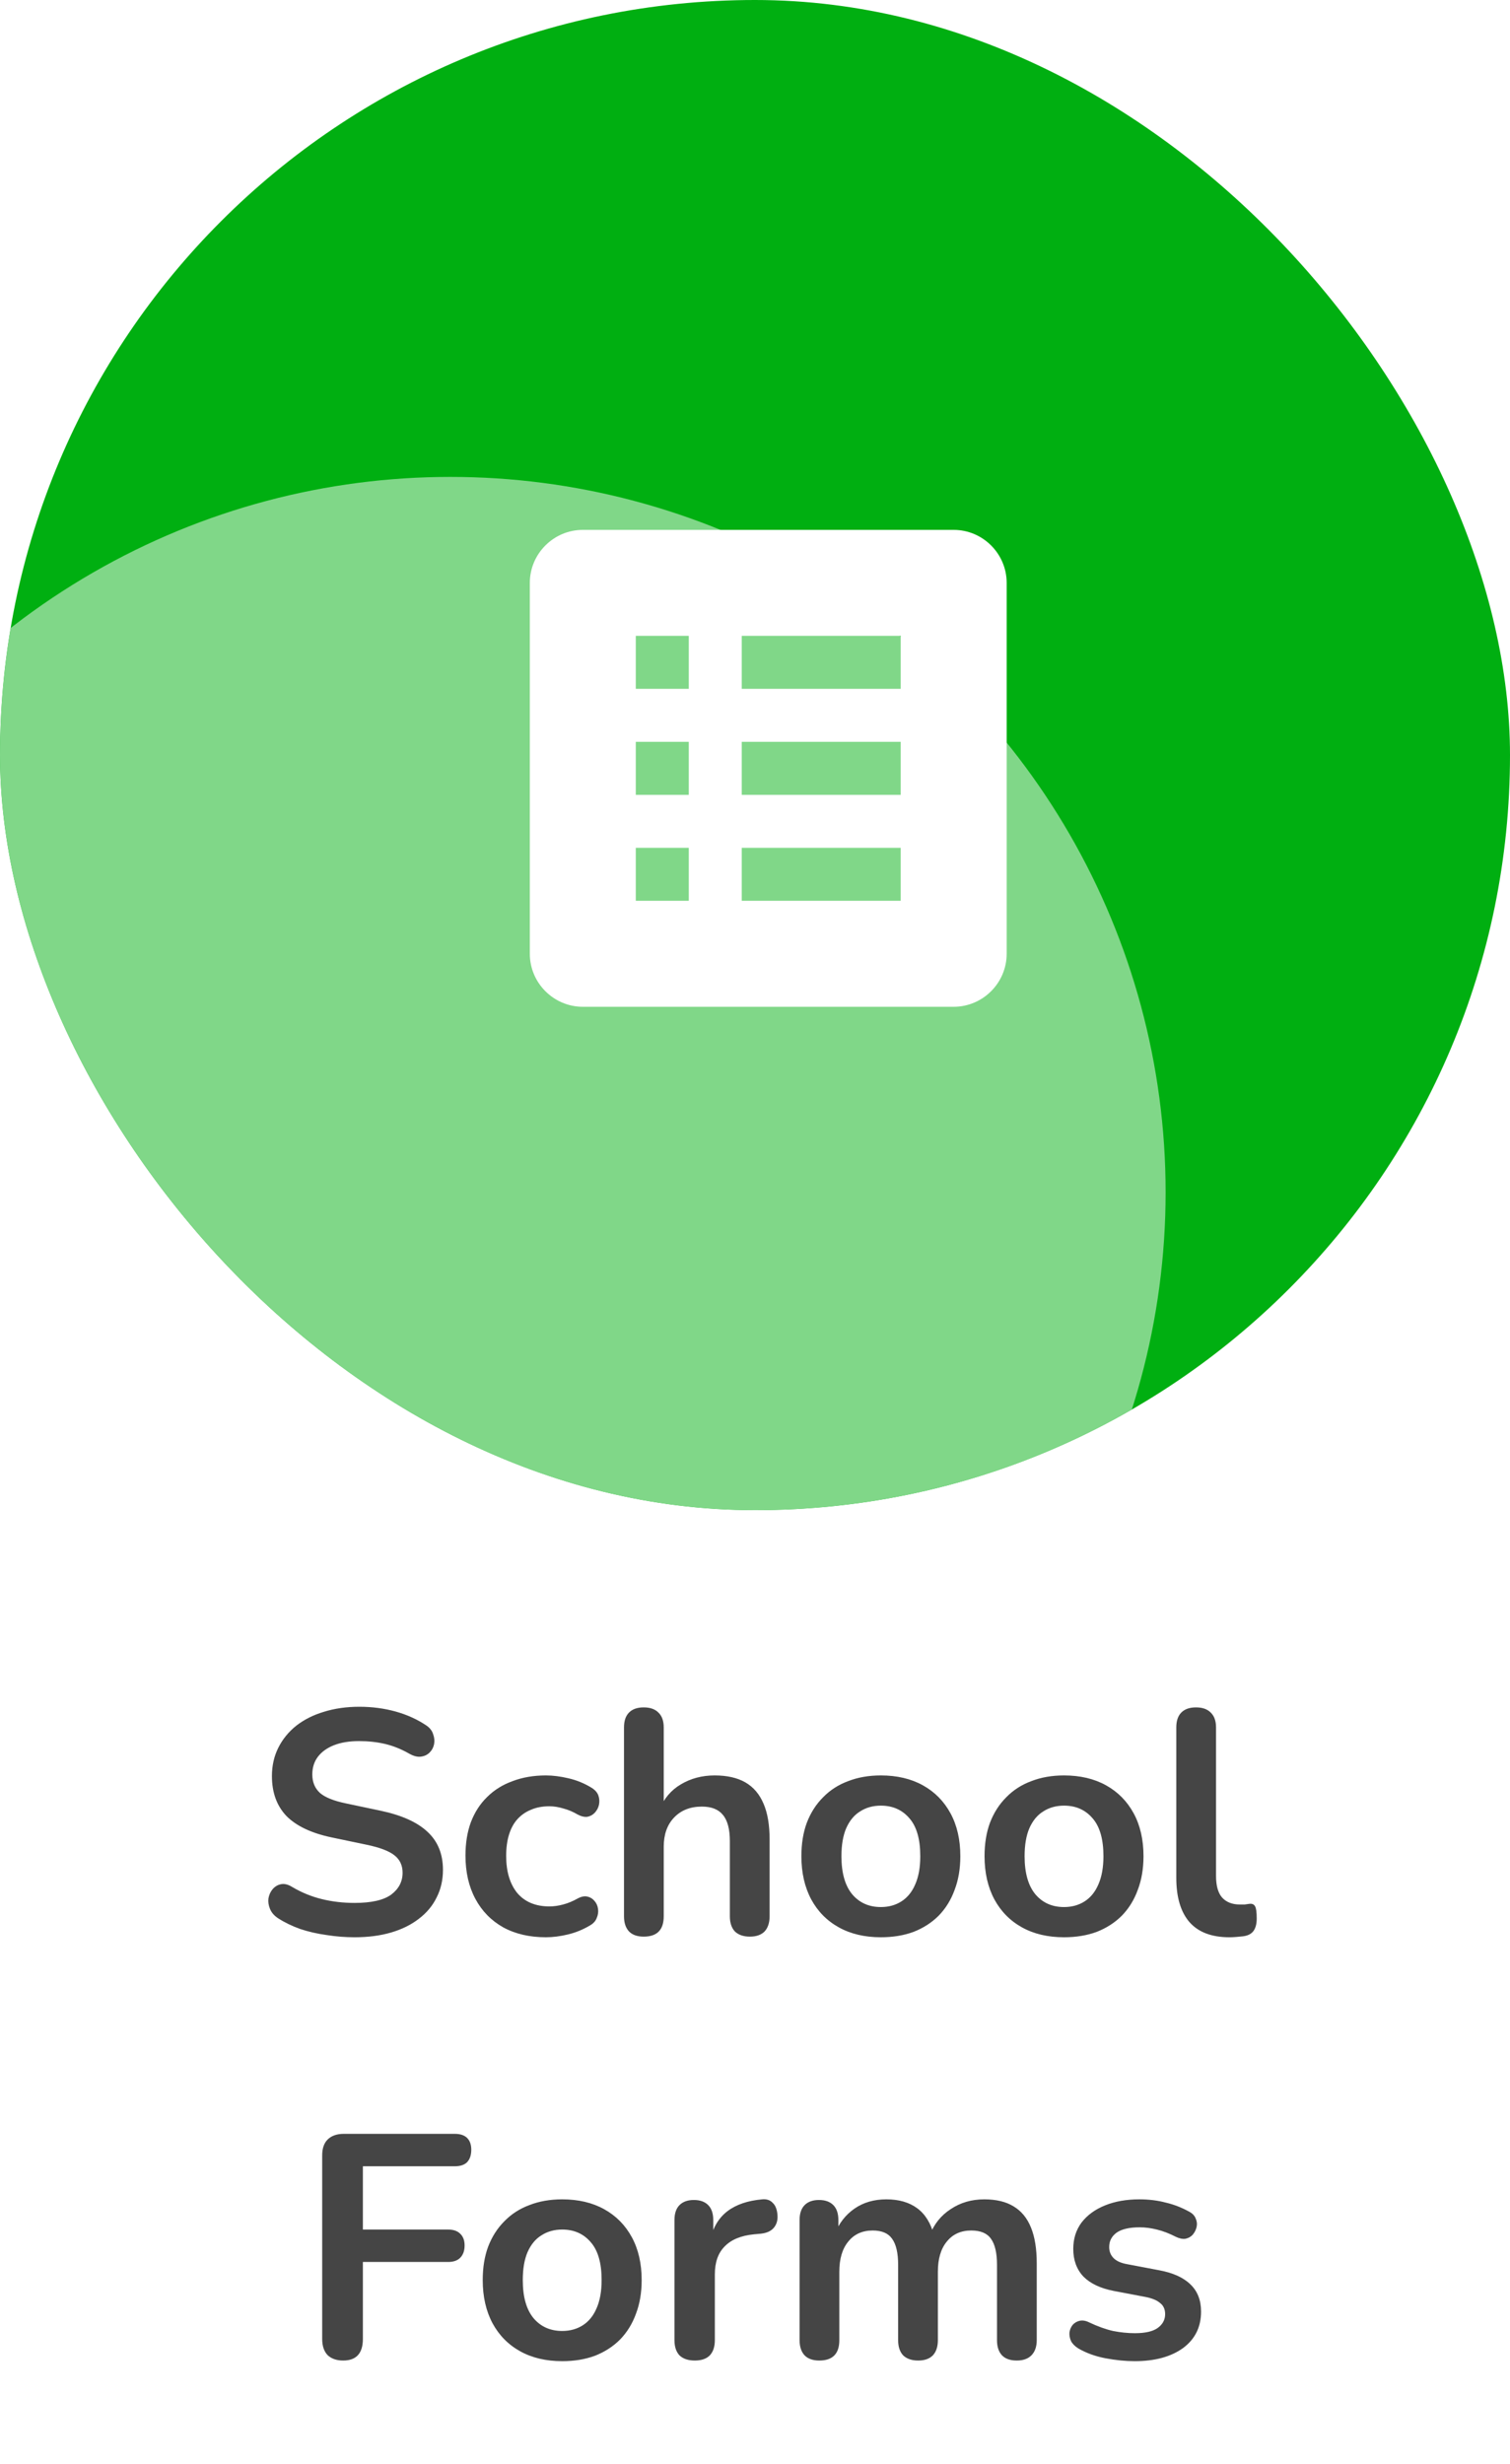 <svg width="57" height="93" viewBox="0 0 57 93" fill="none" xmlns="http://www.w3.org/2000/svg">
<g clip-path="url(#clip0_1018_8147)">
<rect width="57" height="57" rx="28.5" fill="#00AF11"/>
<g filter="url(#filter0_f_1018_8147)">
<circle cx="17" cy="45" r="27" fill="white" fill-opacity="0.5"/>
</g>
<path d="M36 20H22C20.9 20 20 20.9 20 22V36C20 37.1 20.9 38 22 38H36C37.1 38 38 37.1 38 36V22C38 20.9 37.1 20 36 20ZM24 24H26V26H24V24ZM24 28H26V30H24V28ZM24 32H26V34H24V32ZM34 34H28V32H34V34ZM34 30H28V28H34V30ZM34 26H28V24H34V26Z" fill="white"/>
<g filter="url(#filter1_f_1018_8147)">
<rect x="-7.302" y="-50" width="8" height="67.876" transform="rotate(32.729 -7.302 -50)" fill="#FAFAFA"/>
</g>
</g>
<path d="M13.385 73.12C13.033 73.12 12.681 73.092 12.329 73.036C11.977 72.988 11.645 72.912 11.333 72.808C11.021 72.696 10.741 72.56 10.493 72.4C10.349 72.304 10.249 72.188 10.193 72.052C10.137 71.916 10.117 71.784 10.133 71.656C10.157 71.52 10.209 71.404 10.289 71.308C10.377 71.204 10.485 71.14 10.613 71.116C10.741 71.092 10.881 71.128 11.033 71.224C11.385 71.432 11.757 71.584 12.149 71.68C12.541 71.776 12.953 71.824 13.385 71.824C14.017 71.824 14.477 71.72 14.765 71.512C15.053 71.296 15.197 71.02 15.197 70.684C15.197 70.404 15.093 70.184 14.885 70.024C14.685 69.864 14.337 69.732 13.841 69.628L12.521 69.352C11.761 69.192 11.193 68.924 10.817 68.548C10.449 68.164 10.265 67.66 10.265 67.036C10.265 66.644 10.345 66.288 10.505 65.968C10.665 65.648 10.889 65.372 11.177 65.14C11.473 64.908 11.821 64.732 12.221 64.612C12.629 64.484 13.077 64.42 13.565 64.42C14.045 64.42 14.501 64.48 14.933 64.6C15.365 64.72 15.753 64.896 16.097 65.128C16.225 65.216 16.309 65.324 16.349 65.452C16.397 65.58 16.409 65.708 16.385 65.836C16.361 65.956 16.305 66.06 16.217 66.148C16.129 66.236 16.017 66.288 15.881 66.304C15.753 66.32 15.605 66.28 15.437 66.184C15.141 66.016 14.841 65.896 14.537 65.824C14.233 65.752 13.905 65.716 13.553 65.716C13.185 65.716 12.869 65.768 12.605 65.872C12.341 65.976 12.137 66.124 11.993 66.316C11.857 66.5 11.789 66.72 11.789 66.976C11.789 67.264 11.885 67.496 12.077 67.672C12.269 67.84 12.597 67.972 13.061 68.068L14.369 68.344C15.161 68.512 15.749 68.776 16.133 69.136C16.525 69.496 16.721 69.976 16.721 70.576C16.721 70.96 16.641 71.308 16.481 71.62C16.329 71.932 16.105 72.2 15.809 72.424C15.521 72.648 15.173 72.82 14.765 72.94C14.357 73.06 13.897 73.12 13.385 73.12ZM20.607 73.12C19.991 73.12 19.455 72.996 18.999 72.748C18.543 72.492 18.191 72.132 17.943 71.668C17.695 71.204 17.571 70.66 17.571 70.036C17.571 69.564 17.639 69.144 17.775 68.776C17.919 68.4 18.123 68.084 18.387 67.828C18.651 67.564 18.971 67.364 19.347 67.228C19.723 67.084 20.143 67.012 20.607 67.012C20.871 67.012 21.155 67.048 21.459 67.12C21.771 67.192 22.063 67.312 22.335 67.48C22.463 67.56 22.547 67.656 22.587 67.768C22.627 67.88 22.635 67.996 22.611 68.116C22.587 68.228 22.535 68.328 22.455 68.416C22.383 68.496 22.291 68.548 22.179 68.572C22.067 68.588 21.943 68.56 21.807 68.488C21.631 68.384 21.451 68.308 21.267 68.26C21.083 68.204 20.907 68.176 20.739 68.176C20.475 68.176 20.243 68.22 20.043 68.308C19.843 68.388 19.671 68.508 19.527 68.668C19.391 68.82 19.287 69.012 19.215 69.244C19.143 69.476 19.107 69.744 19.107 70.048C19.107 70.64 19.247 71.108 19.527 71.452C19.815 71.788 20.219 71.956 20.739 71.956C20.907 71.956 21.079 71.932 21.255 71.884C21.439 71.836 21.623 71.76 21.807 71.656C21.943 71.584 22.063 71.56 22.167 71.584C22.279 71.608 22.371 71.664 22.443 71.752C22.515 71.832 22.559 71.932 22.575 72.052C22.591 72.164 22.575 72.276 22.527 72.388C22.487 72.5 22.407 72.592 22.287 72.664C22.023 72.824 21.743 72.94 21.447 73.012C21.151 73.084 20.871 73.12 20.607 73.12ZM24.299 73.096C24.059 73.096 23.875 73.032 23.747 72.904C23.619 72.768 23.555 72.576 23.555 72.328V65.2C23.555 64.952 23.619 64.764 23.747 64.636C23.875 64.508 24.059 64.444 24.299 64.444C24.539 64.444 24.723 64.508 24.851 64.636C24.987 64.764 25.055 64.952 25.055 65.2V68.308H24.887C25.063 67.884 25.335 67.564 25.703 67.348C26.079 67.124 26.503 67.012 26.975 67.012C27.447 67.012 27.835 67.1 28.139 67.276C28.443 67.452 28.671 67.72 28.823 68.08C28.975 68.432 29.051 68.88 29.051 69.424V72.328C29.051 72.576 28.987 72.768 28.859 72.904C28.731 73.032 28.547 73.096 28.307 73.096C28.067 73.096 27.879 73.032 27.743 72.904C27.615 72.768 27.551 72.576 27.551 72.328V69.496C27.551 69.04 27.463 68.708 27.287 68.5C27.119 68.292 26.855 68.188 26.495 68.188C26.055 68.188 25.703 68.328 25.439 68.608C25.183 68.88 25.055 69.244 25.055 69.7V72.328C25.055 72.84 24.803 73.096 24.299 73.096ZM33.251 73.12C32.643 73.12 32.115 72.996 31.667 72.748C31.219 72.5 30.871 72.148 30.623 71.692C30.375 71.228 30.251 70.684 30.251 70.06C30.251 69.588 30.319 69.168 30.455 68.8C30.599 68.424 30.803 68.104 31.067 67.84C31.331 67.568 31.647 67.364 32.015 67.228C32.383 67.084 32.795 67.012 33.251 67.012C33.859 67.012 34.387 67.136 34.835 67.384C35.283 67.632 35.631 67.984 35.879 68.44C36.127 68.896 36.251 69.436 36.251 70.06C36.251 70.532 36.179 70.956 36.035 71.332C35.899 71.708 35.699 72.032 35.435 72.304C35.171 72.568 34.855 72.772 34.487 72.916C34.119 73.052 33.707 73.12 33.251 73.12ZM33.251 71.98C33.547 71.98 33.807 71.908 34.031 71.764C34.255 71.62 34.427 71.408 34.547 71.128C34.675 70.84 34.739 70.484 34.739 70.06C34.739 69.42 34.603 68.944 34.331 68.632C34.059 68.312 33.699 68.152 33.251 68.152C32.955 68.152 32.695 68.224 32.471 68.368C32.247 68.504 32.071 68.716 31.943 69.004C31.823 69.284 31.763 69.636 31.763 70.06C31.763 70.692 31.899 71.172 32.171 71.5C32.443 71.82 32.803 71.98 33.251 71.98ZM40.165 73.12C39.557 73.12 39.029 72.996 38.581 72.748C38.133 72.5 37.785 72.148 37.537 71.692C37.289 71.228 37.165 70.684 37.165 70.06C37.165 69.588 37.233 69.168 37.369 68.8C37.513 68.424 37.717 68.104 37.981 67.84C38.245 67.568 38.561 67.364 38.929 67.228C39.297 67.084 39.709 67.012 40.165 67.012C40.773 67.012 41.301 67.136 41.749 67.384C42.197 67.632 42.545 67.984 42.793 68.44C43.041 68.896 43.165 69.436 43.165 70.06C43.165 70.532 43.093 70.956 42.949 71.332C42.813 71.708 42.613 72.032 42.349 72.304C42.085 72.568 41.769 72.772 41.401 72.916C41.033 73.052 40.621 73.12 40.165 73.12ZM40.165 71.98C40.461 71.98 40.721 71.908 40.945 71.764C41.169 71.62 41.341 71.408 41.461 71.128C41.589 70.84 41.653 70.484 41.653 70.06C41.653 69.42 41.517 68.944 41.245 68.632C40.973 68.312 40.613 68.152 40.165 68.152C39.869 68.152 39.609 68.224 39.385 68.368C39.161 68.504 38.985 68.716 38.857 69.004C38.737 69.284 38.677 69.636 38.677 70.06C38.677 70.692 38.813 71.172 39.085 71.5C39.357 71.82 39.717 71.98 40.165 71.98ZM46.407 73.12C45.743 73.12 45.243 72.932 44.907 72.556C44.571 72.172 44.403 71.612 44.403 70.876V65.2C44.403 64.952 44.467 64.764 44.595 64.636C44.723 64.508 44.907 64.444 45.147 64.444C45.387 64.444 45.571 64.508 45.699 64.636C45.835 64.764 45.903 64.952 45.903 65.2V70.804C45.903 71.172 45.979 71.444 46.131 71.62C46.291 71.796 46.515 71.884 46.803 71.884C46.867 71.884 46.927 71.884 46.983 71.884C47.039 71.876 47.095 71.868 47.151 71.86C47.263 71.844 47.339 71.876 47.379 71.956C47.419 72.028 47.439 72.18 47.439 72.412C47.439 72.612 47.399 72.768 47.319 72.88C47.239 72.992 47.107 73.06 46.923 73.084C46.843 73.092 46.759 73.1 46.671 73.108C46.583 73.116 46.495 73.12 46.407 73.12ZM12.954 89.096C12.706 89.096 12.51 89.028 12.366 88.892C12.23 88.748 12.162 88.544 12.162 88.28V81.356C12.162 81.092 12.23 80.892 12.366 80.756C12.51 80.612 12.714 80.54 12.978 80.54H17.166C17.374 80.54 17.53 80.592 17.634 80.696C17.738 80.8 17.79 80.948 17.79 81.14C17.79 81.34 17.738 81.496 17.634 81.608C17.53 81.712 17.374 81.764 17.166 81.764H13.698V84.152H16.914C17.114 84.152 17.266 84.204 17.37 84.308C17.482 84.412 17.538 84.56 17.538 84.752C17.538 84.952 17.482 85.108 17.37 85.22C17.266 85.324 17.114 85.376 16.914 85.376H13.698V88.28C13.698 88.824 13.45 89.096 12.954 89.096ZM21.222 89.12C20.614 89.12 20.086 88.996 19.638 88.748C19.19 88.5 18.842 88.148 18.594 87.692C18.346 87.228 18.222 86.684 18.222 86.06C18.222 85.588 18.29 85.168 18.426 84.8C18.57 84.424 18.774 84.104 19.038 83.84C19.302 83.568 19.618 83.364 19.986 83.228C20.354 83.084 20.766 83.012 21.222 83.012C21.83 83.012 22.358 83.136 22.806 83.384C23.254 83.632 23.602 83.984 23.85 84.44C24.098 84.896 24.222 85.436 24.222 86.06C24.222 86.532 24.15 86.956 24.006 87.332C23.87 87.708 23.67 88.032 23.406 88.304C23.142 88.568 22.826 88.772 22.458 88.916C22.09 89.052 21.678 89.12 21.222 89.12ZM21.222 87.98C21.518 87.98 21.778 87.908 22.002 87.764C22.226 87.62 22.398 87.408 22.518 87.128C22.646 86.84 22.71 86.484 22.71 86.06C22.71 85.42 22.574 84.944 22.302 84.632C22.03 84.312 21.67 84.152 21.222 84.152C20.926 84.152 20.666 84.224 20.442 84.368C20.218 84.504 20.042 84.716 19.914 85.004C19.794 85.284 19.734 85.636 19.734 86.06C19.734 86.692 19.87 87.172 20.142 87.5C20.414 87.82 20.774 87.98 21.222 87.98ZM26.228 89.096C25.98 89.096 25.788 89.032 25.652 88.904C25.524 88.768 25.46 88.576 25.46 88.328V83.792C25.46 83.544 25.524 83.356 25.652 83.228C25.78 83.1 25.96 83.036 26.192 83.036C26.424 83.036 26.604 83.1 26.732 83.228C26.86 83.356 26.924 83.544 26.924 83.792V84.548H26.804C26.916 84.068 27.136 83.704 27.464 83.456C27.792 83.208 28.228 83.06 28.772 83.012C28.94 82.996 29.072 83.04 29.168 83.144C29.272 83.24 29.332 83.392 29.348 83.6C29.364 83.8 29.316 83.964 29.204 84.092C29.1 84.212 28.94 84.284 28.724 84.308L28.46 84.332C27.972 84.38 27.604 84.532 27.356 84.788C27.108 85.036 26.984 85.388 26.984 85.844V88.328C26.984 88.576 26.92 88.768 26.792 88.904C26.664 89.032 26.476 89.096 26.228 89.096ZM30.927 89.096C30.687 89.096 30.503 89.032 30.375 88.904C30.247 88.768 30.183 88.576 30.183 88.328V83.792C30.183 83.544 30.247 83.356 30.375 83.228C30.503 83.1 30.683 83.036 30.915 83.036C31.147 83.036 31.327 83.1 31.455 83.228C31.583 83.356 31.647 83.544 31.647 83.792V84.668L31.515 84.308C31.675 83.908 31.923 83.592 32.259 83.36C32.595 83.128 32.995 83.012 33.459 83.012C33.931 83.012 34.319 83.124 34.623 83.348C34.927 83.572 35.139 83.916 35.259 84.38H35.091C35.251 83.956 35.515 83.624 35.883 83.384C36.251 83.136 36.675 83.012 37.155 83.012C37.603 83.012 37.971 83.1 38.259 83.276C38.555 83.452 38.775 83.72 38.919 84.08C39.063 84.432 39.135 84.88 39.135 85.424V88.328C39.135 88.576 39.067 88.768 38.931 88.904C38.803 89.032 38.619 89.096 38.379 89.096C38.139 89.096 37.955 89.032 37.827 88.904C37.699 88.768 37.635 88.576 37.635 88.328V85.484C37.635 85.036 37.559 84.708 37.407 84.5C37.263 84.292 37.015 84.188 36.663 84.188C36.271 84.188 35.963 84.328 35.739 84.608C35.515 84.88 35.403 85.26 35.403 85.748V88.328C35.403 88.576 35.339 88.768 35.211 88.904C35.083 89.032 34.899 89.096 34.659 89.096C34.419 89.096 34.231 89.032 34.095 88.904C33.967 88.768 33.903 88.576 33.903 88.328V85.484C33.903 85.036 33.827 84.708 33.675 84.5C33.531 84.292 33.287 84.188 32.943 84.188C32.551 84.188 32.243 84.328 32.019 84.608C31.795 84.88 31.683 85.26 31.683 85.748V88.328C31.683 88.84 31.431 89.096 30.927 89.096ZM42.83 89.12C42.486 89.12 42.122 89.084 41.738 89.012C41.354 88.94 41.01 88.816 40.706 88.64C40.578 88.56 40.486 88.468 40.43 88.364C40.382 88.252 40.362 88.144 40.37 88.04C40.386 87.928 40.426 87.832 40.49 87.752C40.562 87.672 40.65 87.62 40.754 87.596C40.866 87.572 40.986 87.592 41.114 87.656C41.434 87.808 41.734 87.916 42.014 87.98C42.294 88.036 42.57 88.064 42.842 88.064C43.226 88.064 43.51 88 43.694 87.872C43.886 87.736 43.982 87.56 43.982 87.344C43.982 87.16 43.918 87.02 43.79 86.924C43.67 86.82 43.486 86.744 43.238 86.696L42.038 86.468C41.542 86.372 41.162 86.192 40.898 85.928C40.642 85.656 40.514 85.308 40.514 84.884C40.514 84.5 40.618 84.168 40.826 83.888C41.042 83.608 41.338 83.392 41.714 83.24C42.09 83.088 42.522 83.012 43.01 83.012C43.362 83.012 43.69 83.052 43.994 83.132C44.306 83.204 44.606 83.32 44.894 83.48C45.014 83.544 45.094 83.628 45.134 83.732C45.182 83.836 45.194 83.944 45.17 84.056C45.146 84.16 45.098 84.256 45.026 84.344C44.954 84.424 44.862 84.476 44.75 84.5C44.646 84.516 44.526 84.492 44.39 84.428C44.142 84.3 43.902 84.208 43.67 84.152C43.446 84.096 43.23 84.068 43.022 84.068C42.63 84.068 42.338 84.136 42.146 84.272C41.962 84.408 41.87 84.588 41.87 84.812C41.87 84.98 41.926 85.12 42.038 85.232C42.15 85.344 42.322 85.42 42.554 85.46L43.754 85.688C44.274 85.784 44.666 85.96 44.93 86.216C45.202 86.472 45.338 86.816 45.338 87.248C45.338 87.832 45.11 88.292 44.654 88.628C44.198 88.956 43.59 89.12 42.83 89.12Z" fill="#454545"/>
<defs>
<filter id="filter0_f_1018_8147" x="-42" y="-14" width="118" height="118" filterUnits="userSpaceOnUse" color-interpolation-filters="sRGB">
<feFlood flood-opacity="0" result="BackgroundImageFix"/>
<feBlend mode="normal" in="SourceGraphic" in2="BackgroundImageFix" result="shape"/>
<feGaussianBlur stdDeviation="16" result="effect1_foregroundBlur_1018_8147"/>
</filter>
<filter id="filter1_f_1018_8147" x="-56" y="-62" width="67.428" height="85.425" filterUnits="userSpaceOnUse" color-interpolation-filters="sRGB">
<feFlood flood-opacity="0" result="BackgroundImageFix"/>
<feBlend mode="normal" in="SourceGraphic" in2="BackgroundImageFix" result="shape"/>
<feGaussianBlur stdDeviation="6" result="effect1_foregroundBlur_1018_8147"/>
</filter>
<clipPath id="clip0_1018_8147">
<rect width="57" height="57" rx="28.5" fill="white"/>
</clipPath>
</defs>
</svg>
